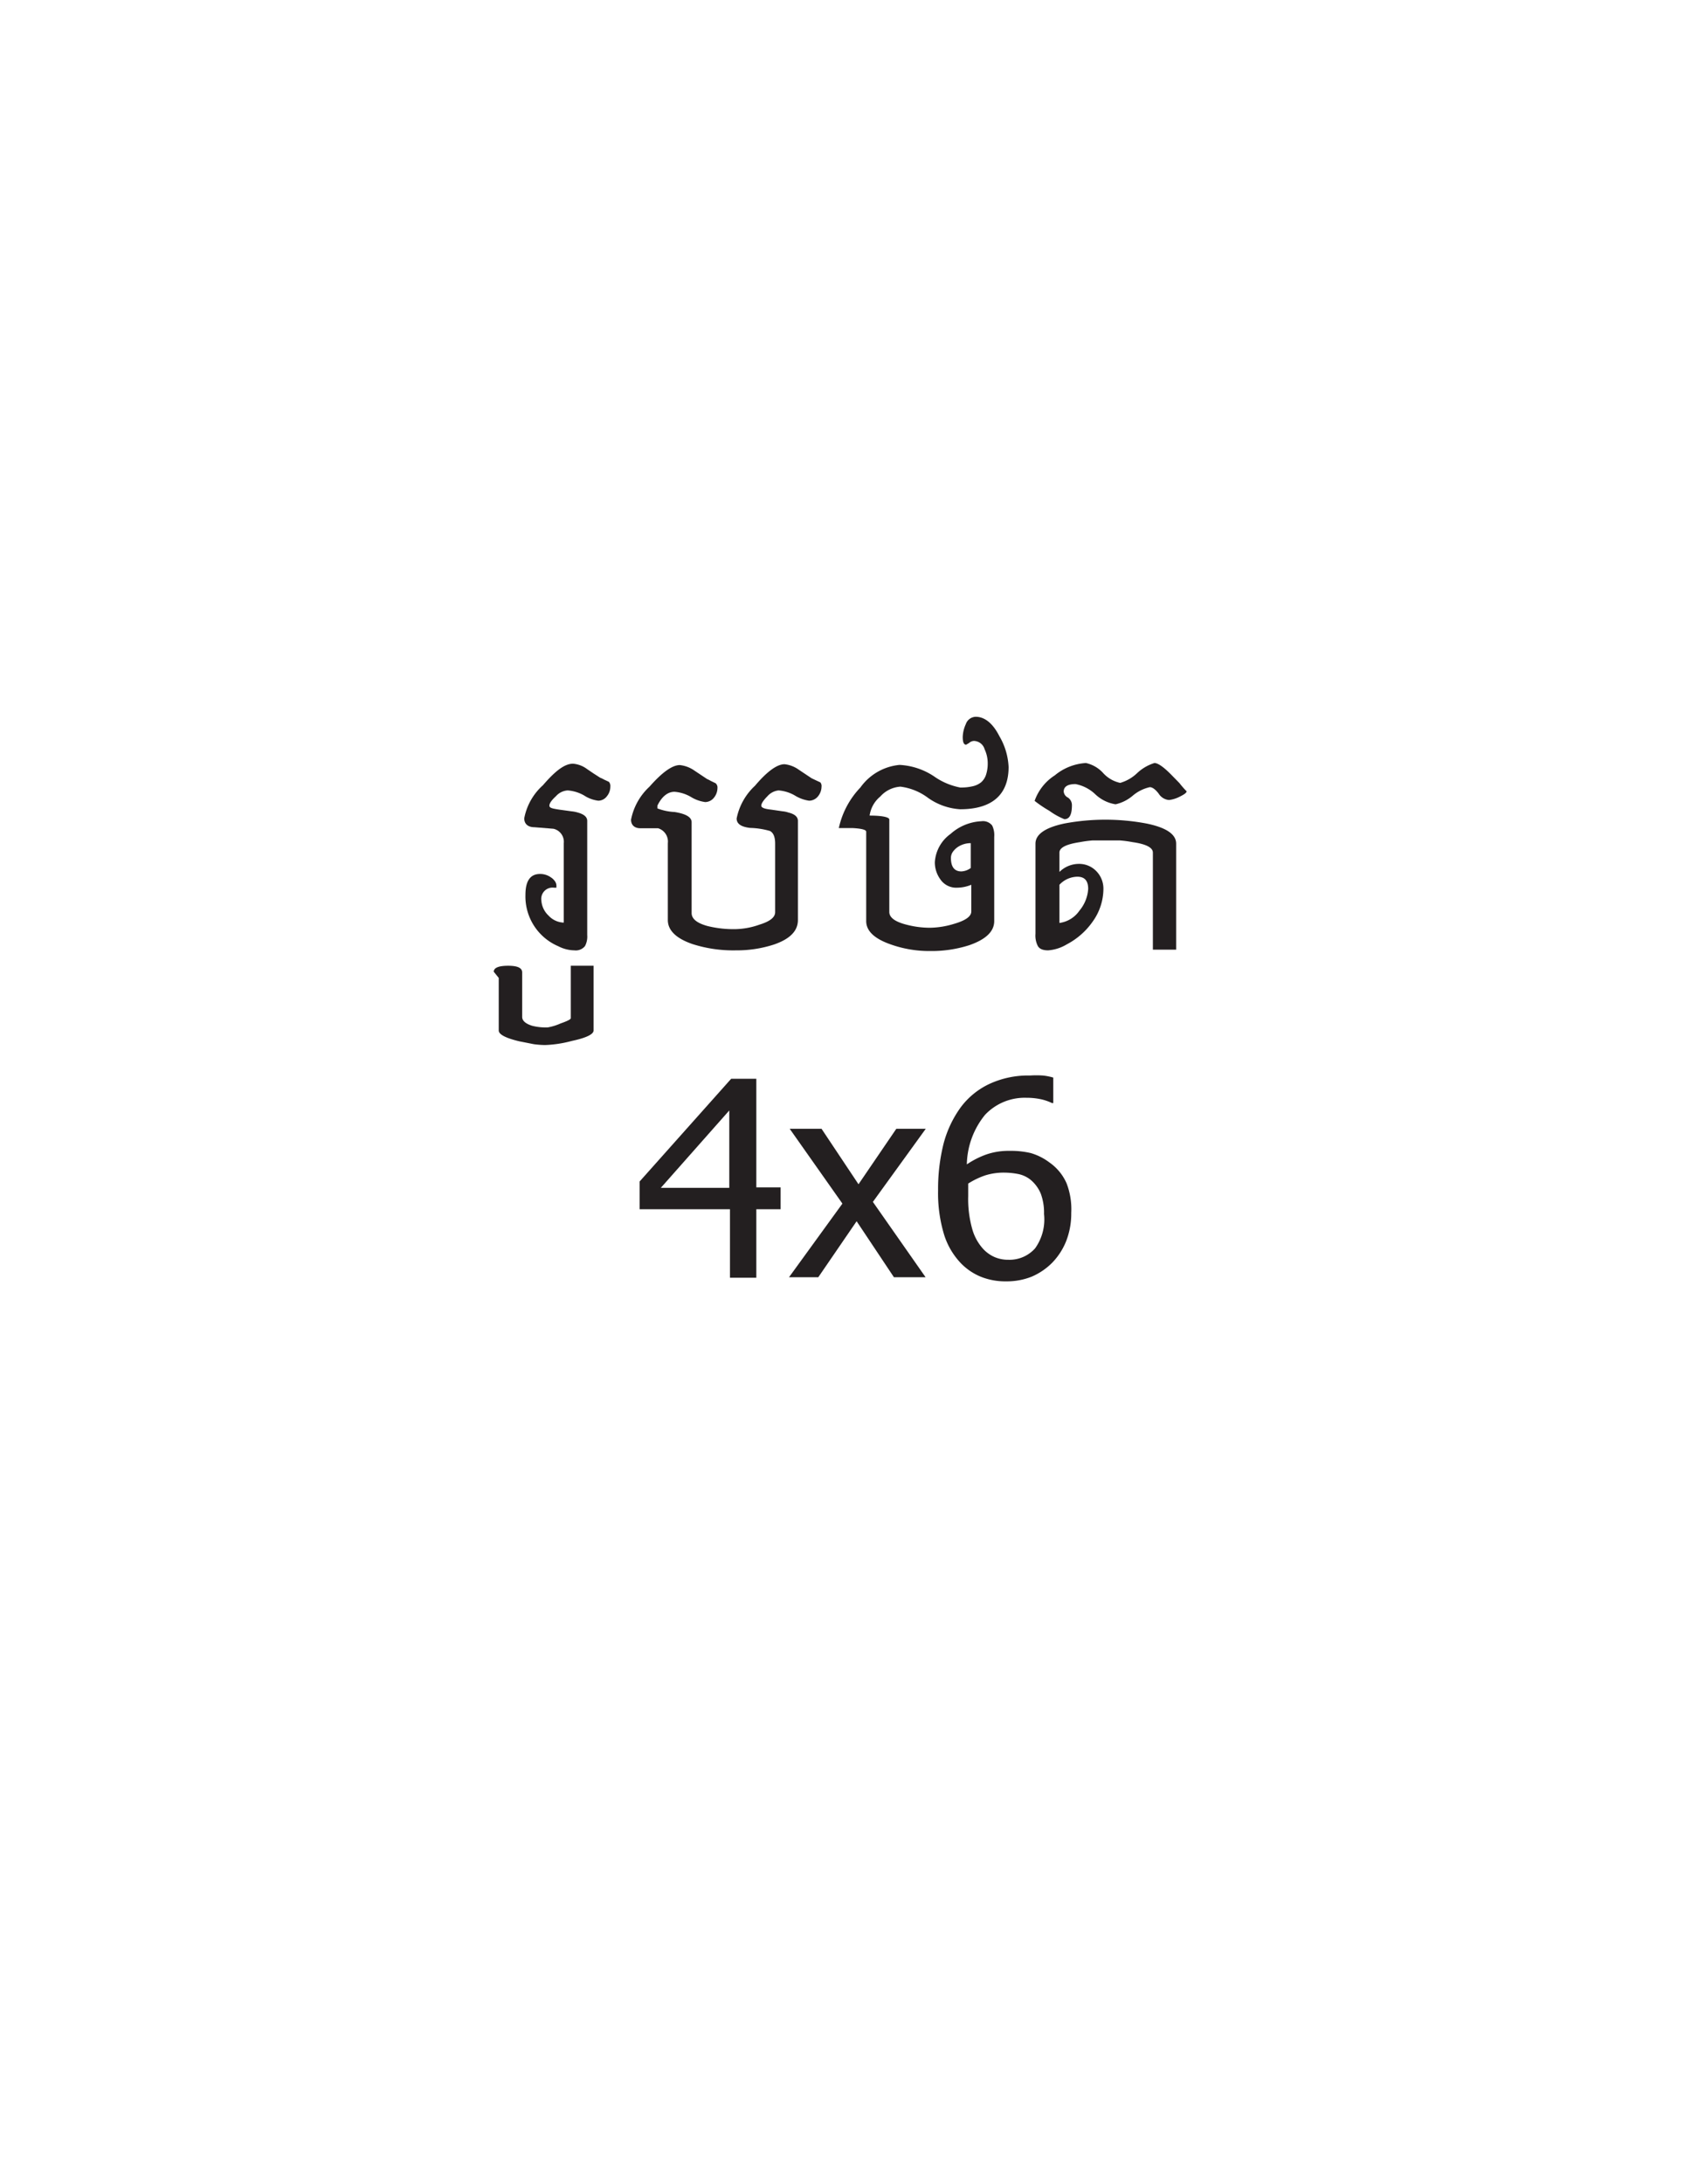 <svg xmlns="http://www.w3.org/2000/svg" viewBox="0 0 99.21 127.56"><defs><style>.cls-1{fill:#fff;}.cls-2{fill:#231f20;}</style></defs><g id="Layer_2" data-name="Layer 2"><rect class="cls-1" width="99.21" height="127.56"/></g><g id="Layer_1" data-name="Layer 1"><path class="cls-2" d="M35.66,45.94a.88.88,0,0,1-.2.56.63.63,0,0,1-.5.26,1.94,1.94,0,0,1-.84-.31,2.27,2.27,0,0,0-.95-.29,1,1,0,0,0-.69.34c-.25.23-.38.41-.38.55s.19.17.56.23l.73.1a1.85,1.85,0,0,1,.36.07c.37.1.56.26.56.49v6.67a1.18,1.18,0,0,1-.13.64.69.69,0,0,1-.62.25,2.11,2.11,0,0,1-.94-.24,3.16,3.16,0,0,1-1.92-3c0-.81.28-1.22.85-1.22a1.07,1.07,0,0,1,.64.2.81.81,0,0,1,.23.22.44.44,0,0,1,.09.27v.11h-.14a.66.66,0,0,0-.74.75,1.33,1.33,0,0,0,.42.88,1.26,1.26,0,0,0,.89.41V49.24a.78.78,0,0,0-.6-.84l-1.11-.09c-.4,0-.6-.21-.6-.52a3.45,3.45,0,0,1,1.09-1.93C32.46,45,33,44.6,33.48,44.6a1.58,1.58,0,0,1,.83.32l.37.25.39.25a1.25,1.25,0,0,1,.21.1l.3.14A.38.38,0,0,1,35.66,45.94Z" transform="translate(0 0)"/><path class="cls-2" d="M34.68,56.4v3.78c0,.22-.42.43-1.27.61a6.89,6.89,0,0,1-1.57.24,5.42,5.42,0,0,1-.65-.05l-.86-.17c-.79-.19-1.19-.4-1.19-.63V57.11l-.29-.36c0-.23.28-.35.84-.35s.82.13.82.39v2.6c0,.22.2.4.6.52A3.25,3.25,0,0,0,32,60a3.09,3.09,0,0,0,.75-.23c.4-.14.6-.24.6-.31V56.4Z" transform="translate(0 0)"/><path class="cls-2" d="M48,45.94a.91.91,0,0,1-.21.57.67.67,0,0,1-.52.25,2.18,2.18,0,0,1-.84-.31,2.24,2.24,0,0,0-.94-.29,1,1,0,0,0-.65.34c-.24.24-.36.43-.36.55s.19.19.56.23l.69.1a1.42,1.42,0,0,1,.33.07c.37.09.56.25.56.49v5.79c0,.64-.47,1.11-1.4,1.43A7,7,0,0,1,43,55.5a7.79,7.79,0,0,1-2.55-.37c-.95-.33-1.43-.8-1.43-1.4V49.24a.81.81,0,0,0-.57-.87H38l-.23,0-.25,0-.1,0c-.37,0-.55-.21-.55-.5a3.54,3.54,0,0,1,1.08-1.93q1.11-1.26,1.77-1.26a1.81,1.81,0,0,1,.85.32l.75.5a1.22,1.22,0,0,1,.2.1l.29.14a.33.33,0,0,1,.11.28.91.91,0,0,1-.21.57.66.66,0,0,1-.51.25,2.15,2.15,0,0,1-.85-.31,2.24,2.24,0,0,0-.94-.29c-.39,0-.74.27-1,.81a5761954991239.78,5761954991239.78,0,0,0,0,.16,3.16,3.16,0,0,0,1,.21c.69.11,1,.31,1,.6v5.3c0,.34.31.59.93.76a6.32,6.32,0,0,0,1.68.18A4.43,4.43,0,0,0,44.37,54c.62-.19.92-.43.92-.73v-4c0-.39-.1-.63-.3-.74a4.56,4.56,0,0,0-1.16-.18c-.53-.06-.79-.24-.79-.55a3.54,3.54,0,0,1,1.07-1.91c.71-.84,1.29-1.26,1.73-1.26a1.75,1.75,0,0,1,.83.32l.75.5.21.1.3.14A.33.33,0,0,1,48,45.94Z" transform="translate(0 0)"/><path class="cls-2" d="M58.93,44.79c0,1.65-1,2.47-2.83,2.47a3.62,3.62,0,0,1-1.87-.66,3.4,3.4,0,0,0-1.62-.66,1.73,1.73,0,0,0-1.18.58,1.75,1.75,0,0,0-.62,1.11c.77,0,1.15.1,1.15.23v5.4c0,.32.33.57,1,.74a5.41,5.41,0,0,0,1.39.18,5,5,0,0,0,1.4-.23q1-.29,1-.72V51.67a2.18,2.18,0,0,1-.81.17,1.12,1.12,0,0,1-1-.49,1.69,1.69,0,0,1-.32-1,2.2,2.2,0,0,1,.92-1.65,2.9,2.9,0,0,1,1.8-.74.68.68,0,0,1,.63.25,1.28,1.28,0,0,1,.12.66v4.92c0,.6-.48,1.07-1.46,1.41a7.24,7.24,0,0,1-2.29.34,6.72,6.72,0,0,1-2.25-.37c-1-.34-1.48-.8-1.48-1.38V48.57c0-.11-.26-.18-.77-.21l-.83,0a4.93,4.93,0,0,1,1.26-2.37,3.17,3.17,0,0,1,2.29-1.32,4,4,0,0,1,2,.66,3.94,3.94,0,0,0,1.54.66,3,3,0,0,0,.72-.07,1.22,1.22,0,0,0,.5-.23,1,1,0,0,0,.29-.44,2.1,2.1,0,0,0,.1-.67,1.92,1.92,0,0,0-.18-.82.67.67,0,0,0-.62-.49.44.44,0,0,0-.29.12l-.17.1c-.14,0-.2-.15-.2-.45a1.94,1.94,0,0,1,.18-.75.63.63,0,0,1,.58-.43c.52,0,1,.38,1.38,1.13A3.9,3.9,0,0,1,58.93,44.79Zm-2.21,5.9V49.24a1.35,1.35,0,0,0-.78.24,1.15,1.15,0,0,0-.27.27.63.63,0,0,0-.11.35c0,.52.2.79.61.79A1,1,0,0,0,56.72,50.69Z" transform="translate(0 0)"/><path class="cls-2" d="M69.33,46.21c0,.1-.17.2-.43.33a1.82,1.82,0,0,1-.6.18.79.79,0,0,1-.6-.37c-.19-.25-.37-.38-.52-.38a2.33,2.33,0,0,0-1,.5,2.33,2.33,0,0,1-1,.5A2.22,2.22,0,0,1,64,46.39a2.29,2.29,0,0,0-1.16-.6c-.46,0-.69.15-.69.44a.44.44,0,0,0,.25.35.53.53,0,0,1,.23.44c0,.55-.14.82-.44.82a4.06,4.06,0,0,1-.88-.49,7,7,0,0,1-.86-.58,2.92,2.92,0,0,1,1.18-1.49,3.14,3.14,0,0,1,1.82-.72,1.92,1.92,0,0,1,1,.58,1.87,1.87,0,0,0,1,.58,2.38,2.38,0,0,0,1-.58,2.6,2.6,0,0,1,1-.58c.21,0,.55.24,1,.7l.46.47Q69.12,46,69.33,46.21Zm-.61,3.06v6.19H67.36V49.79c0-.29-.4-.5-1.19-.61a6.59,6.59,0,0,0-.76-.1c-.24,0-.51,0-.78,0s-.53,0-.78,0a7,7,0,0,0-.75.1c-.8.12-1.2.32-1.2.61v1.13a1.63,1.63,0,0,1,1.15-.47,1.39,1.39,0,0,1,1,.42,1.46,1.46,0,0,1,.42,1.05,3.3,3.3,0,0,1-.62,1.89,4.25,4.25,0,0,1-1.52,1.34,2.47,2.47,0,0,1-1.09.35c-.32,0-.53-.09-.62-.29a1.34,1.34,0,0,1-.12-.68V49.27c0-.54.56-.94,1.7-1.18a13,13,0,0,1,4.77,0C68.16,48.33,68.72,48.73,68.72,49.27Zm-5.14,2.64c0-.48-.21-.71-.63-.71a1.46,1.46,0,0,0-1.05.47V53.9a1.69,1.69,0,0,0,1.17-.72A2.19,2.19,0,0,0,63.58,51.91Z" transform="translate(0 0)"/><path class="cls-2" d="M45.61,70.62H44.19v4H42.65v-4H37.37V69l5.35-6h1.47v6.34h1.42Zm-3-1.25V64.85l-4,4.52Z" transform="translate(0 0)"/><path class="cls-2" d="M54.08,74.59H52.23l-2.18-3.27-2.24,3.27H46.1l3.12-4.3-3.08-4.37H48l2.16,3.24,2.21-3.24h1.72L51,70.19Z" transform="translate(0 0)"/><path class="cls-2" d="M62.59,70.84a4.4,4.4,0,0,1-.3,1.65,3.87,3.87,0,0,1-.82,1.26,3.8,3.8,0,0,1-1.2.81,3.92,3.92,0,0,1-1.47.27,3.85,3.85,0,0,1-1.47-.26,3.43,3.43,0,0,1-1.17-.78,4.25,4.25,0,0,1-1-1.69,8.36,8.36,0,0,1-.35-2.59,10.86,10.86,0,0,1,.32-2.72,6.38,6.38,0,0,1,1-2.12,4.44,4.44,0,0,1,1.68-1.37,5.37,5.37,0,0,1,2.37-.49,5.86,5.86,0,0,1,.75,0,3.29,3.29,0,0,1,.61.12v1.49h-.07a3,3,0,0,0-.63-.22,4,4,0,0,0-.87-.09,3.18,3.18,0,0,0-2.42,1A4.72,4.72,0,0,0,56.49,68a5,5,0,0,1,1.17-.59A4,4,0,0,1,59,67.21a5,5,0,0,1,1.23.13,3.39,3.39,0,0,1,1.09.55,2.91,2.91,0,0,1,1,1.22A4.21,4.21,0,0,1,62.59,70.84ZM61,70.9a3.19,3.19,0,0,0-.19-1.19,2.09,2.09,0,0,0-.62-.83,1.7,1.7,0,0,0-.71-.32,4.47,4.47,0,0,0-.82-.08,3.64,3.64,0,0,0-1.09.16,4.62,4.62,0,0,0-1,.48l0,.33v.4a6.43,6.43,0,0,0,.24,1.94,2.88,2.88,0,0,0,.61,1.12,2,2,0,0,0,.71.51,2,2,0,0,0,.79.15,2,2,0,0,0,1.56-.67A2.9,2.9,0,0,0,61,70.9Z" transform="translate(0 0)"/></g></svg>